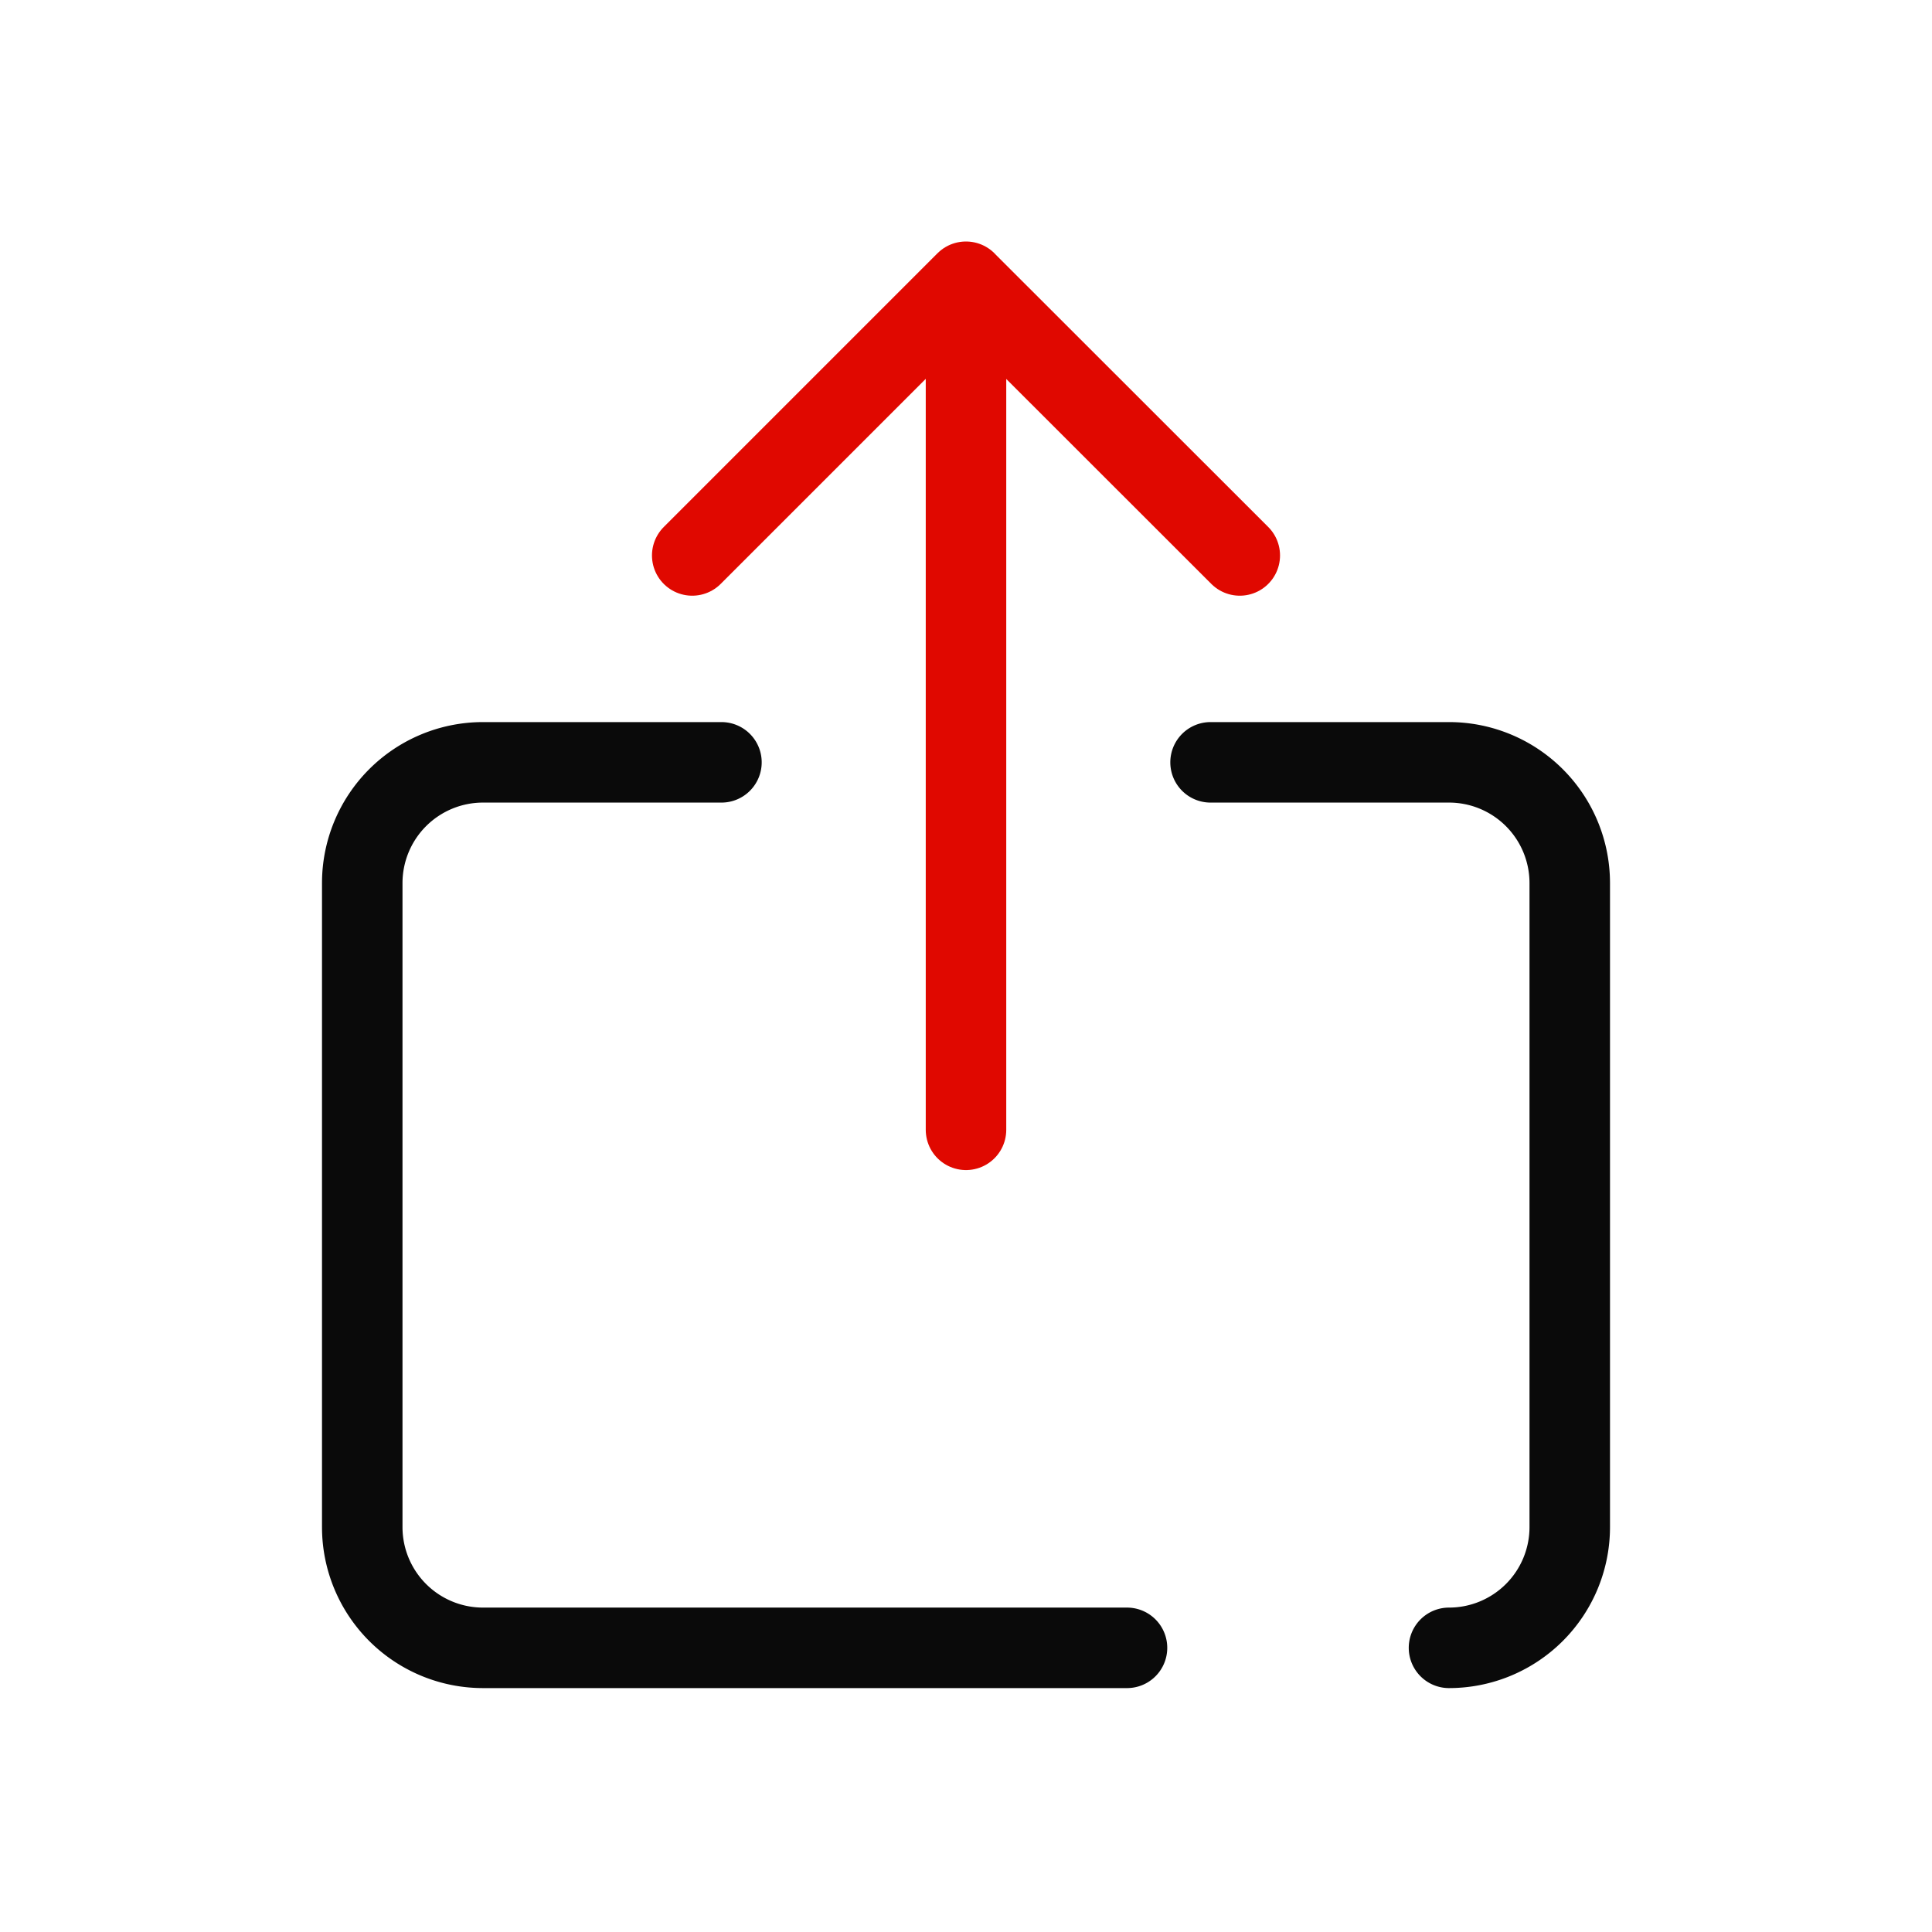 <svg width="24" height="24" viewBox="0 0 24 24" fill="none" xmlns="http://www.w3.org/2000/svg">
    <path d="M12 3.5v10.535M8.599 6.9l3.4-3.4 3.402 3.4" stroke="#E00800" stroke-linecap="round" stroke-linejoin="round"/>
    <path d="M18 20.47a1.5 1.5 0 0 0 1.5-1.5v-8a1.5 1.5 0 0 0-1.5-1.5h-2.962M8.962 9.47H6a1.5 1.5 0 0 0-1.5 1.5v8a1.5 1.5 0 0 0 1.5 1.5h8" stroke="#0A0A0A" stroke-linecap="round" stroke-linejoin="round"/>
</svg>
